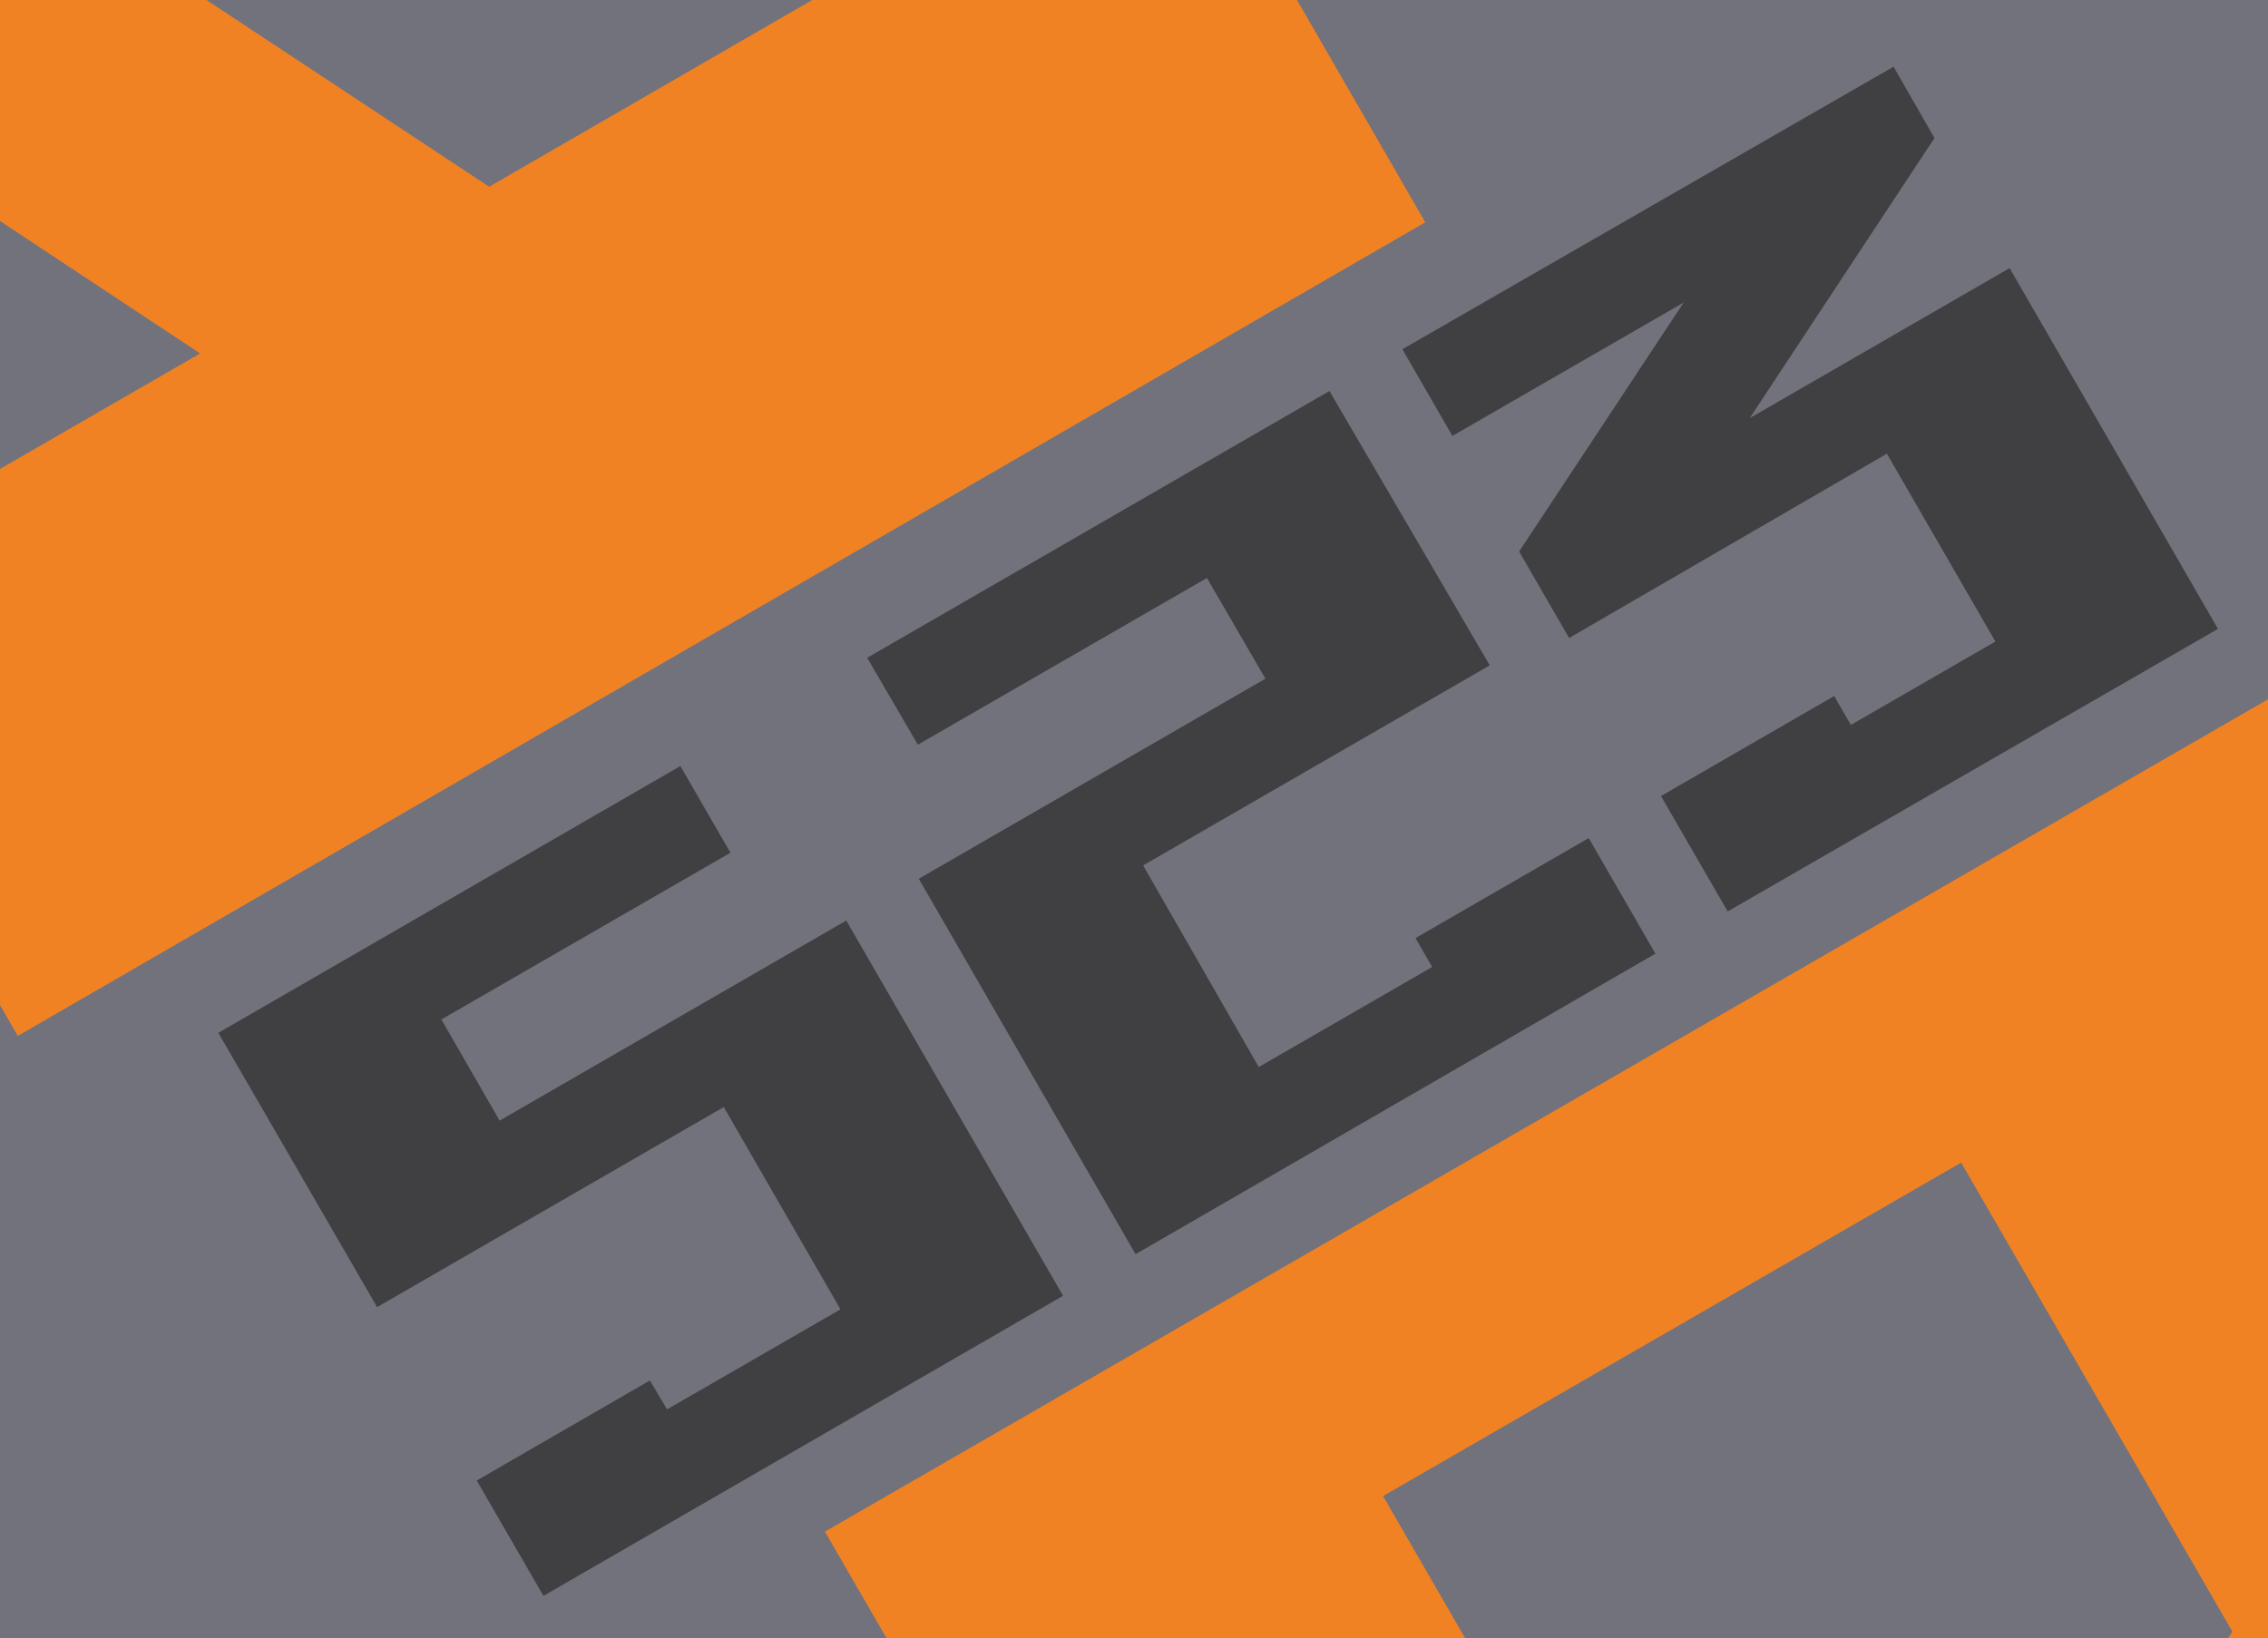 <svg id="Слой_1" data-name="Слой 1" xmlns="http://www.w3.org/2000/svg" xmlns:xlink="http://www.w3.org/1999/xlink" viewBox="0 0 102 73.7"><defs><style>.cls-1{fill:none;}.cls-2{clip-path:url(#clip-path);}.cls-3{fill:#f08224;}.cls-4{clip-path:url(#clip-path-2);}.cls-5{clip-path:url(#clip-path-3);}.cls-6{fill:#71727c;}.cls-7{clip-path:url(#clip-path-6);}.cls-8{fill:#f8ad40;}.cls-9{fill:#404042;}</style><clipPath id="clip-path"><rect class="cls-1" y="91.24" width="102" height="73.7"/></clipPath><clipPath id="clip-path-2"><rect class="cls-1" x="112.12" width="102" height="73.7"/></clipPath><clipPath id="clip-path-3"><rect class="cls-1" width="102" height="73.7"/></clipPath><clipPath id="clip-path-6"><rect class="cls-1" x="-117.89" width="102" height="73.7"/></clipPath></defs><g class="cls-2"><path class="cls-3" d="M-36.7,72.84l63.3-36.6,37.5,65L.8,137.84Zm36,39.9,9.7-5.6-21-13.9ZM22,99.64l21.1-12.2-15-26L-6,81.14Z"/></g><g class="cls-4"><path class="cls-3" d="M75.42-18.4,138.72-55l37.5,65-63.3,36.6Zm36,39.9,9.7-5.6L100.12,2Zm22.7-13.1,21.1-12.2-15-26-34.1,19.7Z"/></g><g class="cls-5"><rect class="cls-6" width="102" height="73.7"/></g><g class="cls-5"><path class="cls-3" d="M73.7,132.2,37.1,68.9l65-37.5,36.6,63.3Zm26.7-58.8L88.2,52.3l-26,15,19.7,34.1Zm13.1,22.8-5.6-9.7L94,107.5Z"/></g><g class="cls-5"><path class="cls-3" d="M-36.7-18.4,26.6-55,64.1,10,.8,46.6Zm36,39.9L9,15.9-12,2ZM22,8.4,43.1-3.8l-15-26L-6-10.1Z"/></g><g class="cls-7"><path class="cls-8" d="M-44.19,132.2l-36.6-63.3,65-37.5,36.6,63.3Zm26.7-58.8-12.2-21.1-26,15L-36,101.4Zm13.1,22.8L-10,86.5l-13.9,21Z"/></g><path class="cls-9" d="M24.44,71.79l-3-5.19,7.79-4.5L30,63.4l7.8-4.5-5.25-9.1-15.59,9L9.82,46.46l20.78-12,2.25,3.9-13,7.5,2.62,4.55,15.59-9,9.75,16.88Z"/><path class="cls-9" d="M51.07,56.42,41.32,39.53l15.59-9L54.28,26l-13,7.5L39,29.59l20.79-12L67,29.93l-15.59,9L56.61,48l7.8-4.5-.75-1.3,7.79-4.5,3,5.2Z"/><path class="cls-9" d="M77.7,41l-3-5.19,7.79-4.5.75,1.3,6.5-3.75-4.88-8.45L70.57,28.7l-2.25-3.89,7.4-11.2-10.4,6-2.25-3.9L85.16,3,87,6.21l-8.31,12.6,11.69-6.75,9.37,16.23Z"/></svg>